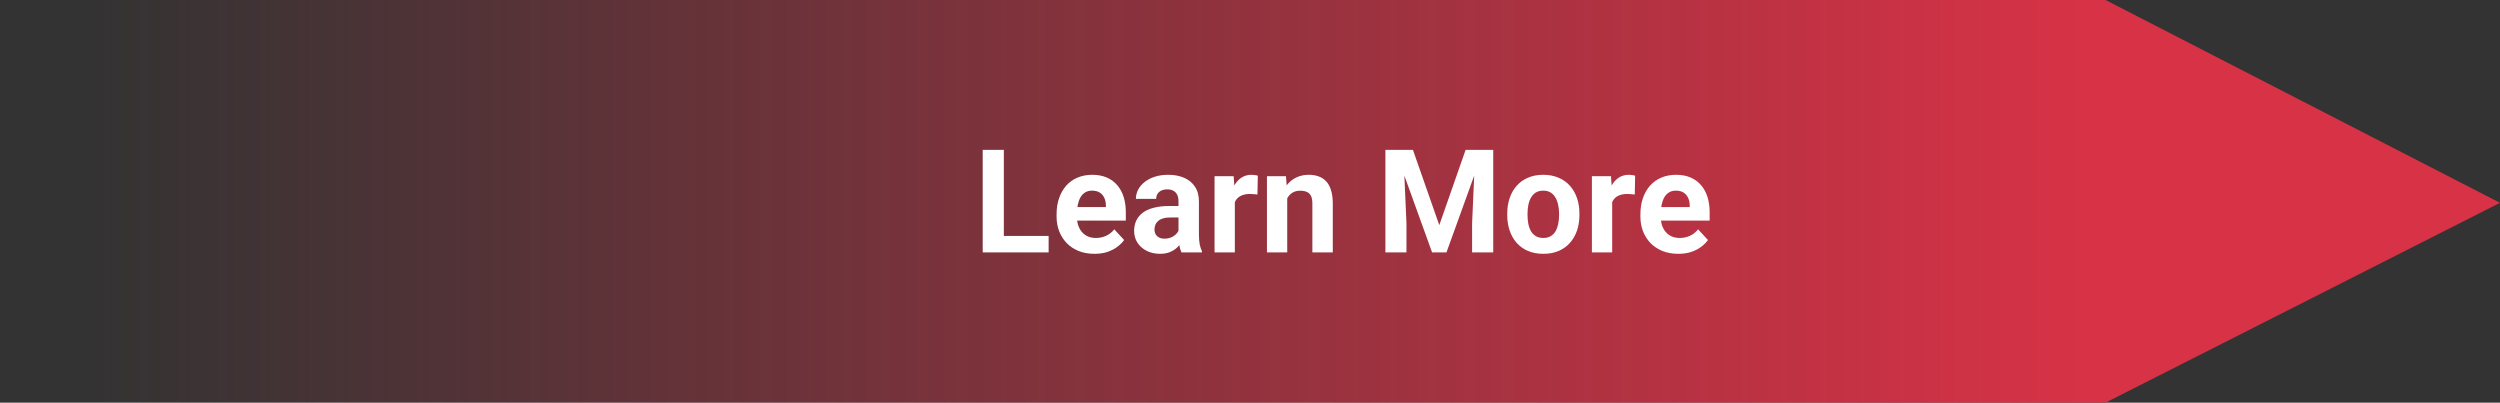<svg width="416" height="67" viewBox="0 0 416 67" fill="none" xmlns="http://www.w3.org/2000/svg">
<rect x="0" y="0" width="416" height="67" fill="#333333" stroke="none"/>
<path d="M350.364 0H0V67H350.364L416 33.748L350.364 0Z" fill="url(#paint0_linear_198_139)"/>
<path d="M174.492 39.258V42H165.902V39.258H174.492ZM167.039 24.938V42H163.523V24.938H167.039ZM182.133 42.234C181.148 42.234 180.266 42.078 179.484 41.766C178.703 41.445 178.039 41.004 177.492 40.441C176.953 39.879 176.539 39.227 176.25 38.484C175.961 37.734 175.816 36.938 175.816 36.094V35.625C175.816 34.664 175.953 33.785 176.227 32.988C176.5 32.191 176.891 31.5 177.398 30.914C177.914 30.328 178.539 29.879 179.273 29.566C180.008 29.246 180.836 29.086 181.758 29.086C182.656 29.086 183.453 29.234 184.148 29.531C184.844 29.828 185.426 30.25 185.895 30.797C186.371 31.344 186.73 32 186.973 32.766C187.215 33.523 187.336 34.367 187.336 35.297V36.703H177.258V34.453H184.02V34.195C184.02 33.727 183.934 33.309 183.762 32.941C183.598 32.566 183.348 32.27 183.012 32.051C182.676 31.832 182.246 31.723 181.723 31.723C181.277 31.723 180.895 31.82 180.574 32.016C180.254 32.211 179.992 32.484 179.789 32.836C179.594 33.188 179.445 33.602 179.344 34.078C179.25 34.547 179.203 35.062 179.203 35.625V36.094C179.203 36.602 179.273 37.07 179.414 37.5C179.562 37.93 179.77 38.301 180.035 38.613C180.309 38.926 180.637 39.168 181.02 39.34C181.41 39.512 181.852 39.598 182.344 39.598C182.953 39.598 183.52 39.48 184.043 39.246C184.574 39.004 185.031 38.641 185.414 38.156L187.055 39.938C186.789 40.32 186.426 40.688 185.965 41.039C185.512 41.391 184.965 41.68 184.324 41.906C183.684 42.125 182.953 42.234 182.133 42.234ZM196.102 39.141V33.492C196.102 33.086 196.035 32.738 195.902 32.449C195.77 32.152 195.562 31.922 195.281 31.758C195.008 31.594 194.652 31.512 194.215 31.512C193.84 31.512 193.516 31.578 193.242 31.711C192.969 31.836 192.758 32.02 192.609 32.262C192.461 32.496 192.387 32.773 192.387 33.094H189.012C189.012 32.555 189.137 32.043 189.387 31.559C189.637 31.074 190 30.648 190.477 30.281C190.953 29.906 191.52 29.613 192.176 29.402C192.84 29.191 193.582 29.086 194.402 29.086C195.387 29.086 196.262 29.25 197.027 29.578C197.793 29.906 198.395 30.398 198.832 31.055C199.277 31.711 199.5 32.531 199.5 33.516V38.941C199.5 39.637 199.543 40.207 199.629 40.652C199.715 41.09 199.84 41.473 200.004 41.801V42H196.594C196.43 41.656 196.305 41.227 196.219 40.711C196.141 40.188 196.102 39.664 196.102 39.141ZM196.547 34.277L196.57 36.188H194.684C194.238 36.188 193.852 36.238 193.523 36.34C193.195 36.441 192.926 36.586 192.715 36.773C192.504 36.953 192.348 37.164 192.246 37.406C192.152 37.648 192.105 37.914 192.105 38.203C192.105 38.492 192.172 38.754 192.305 38.988C192.438 39.215 192.629 39.395 192.879 39.527C193.129 39.652 193.422 39.715 193.758 39.715C194.266 39.715 194.707 39.613 195.082 39.41C195.457 39.207 195.746 38.957 195.949 38.66C196.16 38.363 196.27 38.082 196.277 37.816L197.168 39.246C197.043 39.566 196.871 39.898 196.652 40.242C196.441 40.586 196.172 40.91 195.844 41.215C195.516 41.512 195.121 41.758 194.66 41.953C194.199 42.141 193.652 42.234 193.02 42.234C192.215 42.234 191.484 42.074 190.828 41.754C190.18 41.426 189.664 40.977 189.281 40.406C188.906 39.828 188.719 39.172 188.719 38.438C188.719 37.773 188.844 37.184 189.094 36.668C189.344 36.152 189.711 35.719 190.195 35.367C190.688 35.008 191.301 34.738 192.035 34.559C192.77 34.371 193.621 34.277 194.59 34.277H196.547ZM205.477 32.086V42H202.102V29.32H205.277L205.477 32.086ZM209.297 29.238L209.238 32.367C209.074 32.344 208.875 32.324 208.641 32.309C208.414 32.285 208.207 32.273 208.02 32.273C207.543 32.273 207.129 32.336 206.777 32.461C206.434 32.578 206.145 32.754 205.91 32.988C205.684 33.223 205.512 33.508 205.395 33.844C205.285 34.18 205.223 34.562 205.207 34.992L204.527 34.781C204.527 33.961 204.609 33.207 204.773 32.52C204.938 31.824 205.176 31.219 205.488 30.703C205.809 30.188 206.199 29.789 206.66 29.508C207.121 29.227 207.648 29.086 208.242 29.086C208.43 29.086 208.621 29.102 208.816 29.133C209.012 29.156 209.172 29.191 209.297 29.238ZM214.195 32.027V42H210.82V29.32H213.984L214.195 32.027ZM213.703 35.215H212.789C212.789 34.277 212.91 33.434 213.152 32.684C213.395 31.926 213.734 31.281 214.172 30.75C214.609 30.211 215.129 29.801 215.73 29.52C216.34 29.23 217.02 29.086 217.77 29.086C218.363 29.086 218.906 29.172 219.398 29.344C219.891 29.516 220.312 29.789 220.664 30.164C221.023 30.539 221.297 31.035 221.484 31.652C221.68 32.27 221.777 33.023 221.777 33.914V42H218.379V33.902C218.379 33.34 218.301 32.902 218.145 32.59C217.988 32.277 217.758 32.059 217.453 31.934C217.156 31.801 216.789 31.734 216.352 31.734C215.898 31.734 215.504 31.824 215.168 32.004C214.84 32.184 214.566 32.434 214.348 32.754C214.137 33.066 213.977 33.434 213.867 33.855C213.758 34.277 213.703 34.73 213.703 35.215ZM232.137 24.938H235.113L239.496 37.465L243.879 24.938H246.855L240.691 42H238.301L232.137 24.938ZM230.531 24.938H233.496L234.035 37.148V42H230.531V24.938ZM245.496 24.938H248.473V42H244.957V37.148L245.496 24.938ZM250.805 35.789V35.543C250.805 34.613 250.938 33.758 251.203 32.977C251.469 32.188 251.855 31.504 252.363 30.926C252.871 30.348 253.496 29.898 254.238 29.578C254.98 29.25 255.832 29.086 256.793 29.086C257.754 29.086 258.609 29.25 259.359 29.578C260.109 29.898 260.738 30.348 261.246 30.926C261.762 31.504 262.152 32.188 262.418 32.977C262.684 33.758 262.816 34.613 262.816 35.543V35.789C262.816 36.711 262.684 37.566 262.418 38.355C262.152 39.137 261.762 39.82 261.246 40.406C260.738 40.984 260.113 41.434 259.371 41.754C258.629 42.074 257.777 42.234 256.816 42.234C255.855 42.234 255 42.074 254.25 41.754C253.508 41.434 252.879 40.984 252.363 40.406C251.855 39.82 251.469 39.137 251.203 38.355C250.938 37.566 250.805 36.711 250.805 35.789ZM254.18 35.543V35.789C254.18 36.32 254.227 36.816 254.32 37.277C254.414 37.738 254.562 38.145 254.766 38.496C254.977 38.84 255.25 39.109 255.586 39.305C255.922 39.5 256.332 39.598 256.816 39.598C257.285 39.598 257.688 39.5 258.023 39.305C258.359 39.109 258.629 38.84 258.832 38.496C259.035 38.145 259.184 37.738 259.277 37.277C259.379 36.816 259.43 36.32 259.43 35.789V35.543C259.43 35.027 259.379 34.543 259.277 34.09C259.184 33.629 259.031 33.223 258.82 32.871C258.617 32.512 258.348 32.23 258.012 32.027C257.676 31.824 257.27 31.723 256.793 31.723C256.316 31.723 255.91 31.824 255.574 32.027C255.246 32.23 254.977 32.512 254.766 32.871C254.562 33.223 254.414 33.629 254.32 34.09C254.227 34.543 254.18 35.027 254.18 35.543ZM268.266 32.086V42H264.891V29.32H268.066L268.266 32.086ZM272.086 29.238L272.027 32.367C271.863 32.344 271.664 32.324 271.43 32.309C271.203 32.285 270.996 32.273 270.809 32.273C270.332 32.273 269.918 32.336 269.566 32.461C269.223 32.578 268.934 32.754 268.699 32.988C268.473 33.223 268.301 33.508 268.184 33.844C268.074 34.18 268.012 34.562 267.996 34.992L267.316 34.781C267.316 33.961 267.398 33.207 267.562 32.52C267.727 31.824 267.965 31.219 268.277 30.703C268.598 30.188 268.988 29.789 269.449 29.508C269.91 29.227 270.438 29.086 271.031 29.086C271.219 29.086 271.41 29.102 271.605 29.133C271.801 29.156 271.961 29.191 272.086 29.238ZM279.281 42.234C278.297 42.234 277.414 42.078 276.633 41.766C275.852 41.445 275.188 41.004 274.641 40.441C274.102 39.879 273.688 39.227 273.398 38.484C273.109 37.734 272.965 36.938 272.965 36.094V35.625C272.965 34.664 273.102 33.785 273.375 32.988C273.648 32.191 274.039 31.5 274.547 30.914C275.062 30.328 275.688 29.879 276.422 29.566C277.156 29.246 277.984 29.086 278.906 29.086C279.805 29.086 280.602 29.234 281.297 29.531C281.992 29.828 282.574 30.25 283.043 30.797C283.52 31.344 283.879 32 284.121 32.766C284.363 33.523 284.484 34.367 284.484 35.297V36.703H274.406V34.453H281.168V34.195C281.168 33.727 281.082 33.309 280.91 32.941C280.746 32.566 280.496 32.27 280.16 32.051C279.824 31.832 279.395 31.723 278.871 31.723C278.426 31.723 278.043 31.82 277.723 32.016C277.402 32.211 277.141 32.484 276.938 32.836C276.742 33.188 276.594 33.602 276.492 34.078C276.398 34.547 276.352 35.062 276.352 35.625V36.094C276.352 36.602 276.422 37.07 276.562 37.5C276.711 37.93 276.918 38.301 277.184 38.613C277.457 38.926 277.785 39.168 278.168 39.34C278.559 39.512 279 39.598 279.492 39.598C280.102 39.598 280.668 39.48 281.191 39.246C281.723 39.004 282.18 38.641 282.562 38.156L284.203 39.938C283.938 40.32 283.574 40.688 283.113 41.039C282.66 41.391 282.113 41.68 281.473 41.906C280.832 42.125 280.102 42.234 279.281 42.234Z" fill="white"/>
<defs>
<linearGradient id="paint0_linear_198_139" x1="346" y1="0" x2="15" y2="0" gradientUnits="userSpaceOnUse">
<stop stop-color="#D73246"/>
<stop offset="1" stop-color="#D73246" stop-opacity="0"/>
</linearGradient>
</defs>
</svg>
